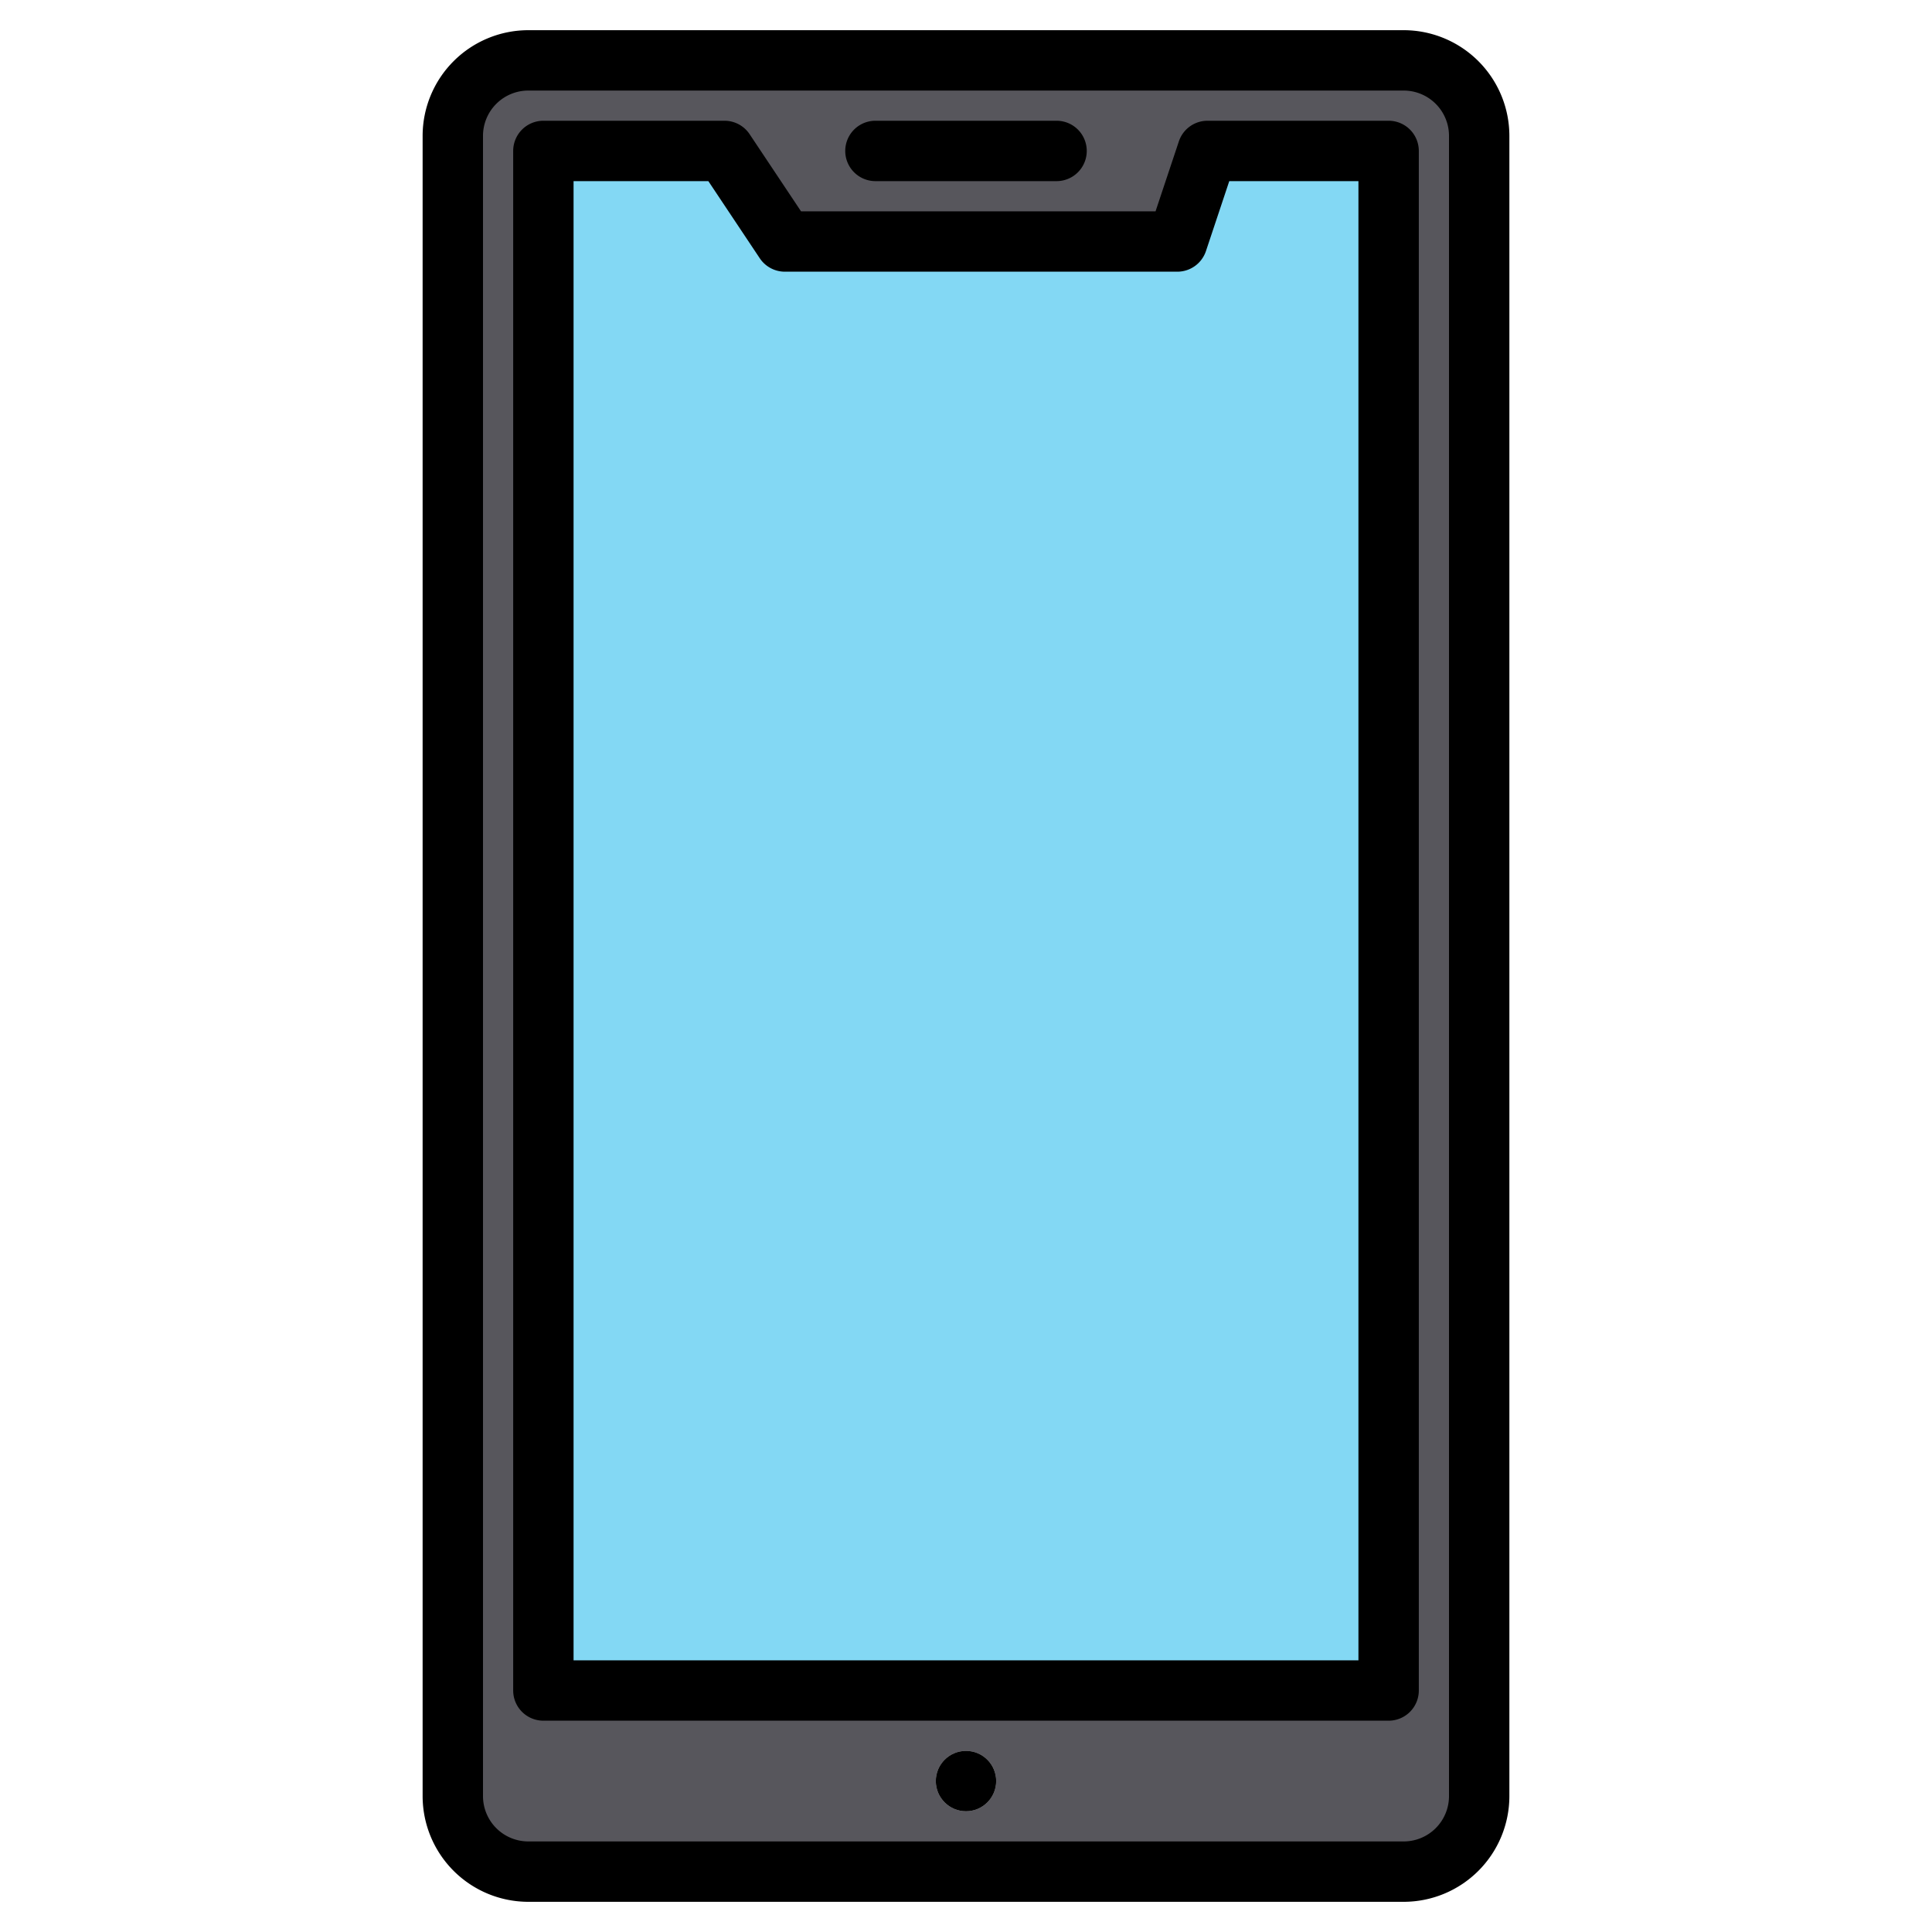 <svg height="512" viewBox="0 0 512 512" width="512" xmlns="http://www.w3.org/2000/svg"><g><g><rect fill="#57565c" height="480" rx="20" width="272" x="120" y="16"/><path d="m368 448h-224v-408h48l16 24h104l8-24h48z" fill="#83d8f4"/><circle cx="256" cy="472" fill="#d8d7da" r="8"/></g><g><path d="m372 8h-232a28.032 28.032 0 0 0 -28 28v440a28.032 28.032 0 0 0 28 28h232a28.032 28.032 0 0 0 28-28v-440a28.032 28.032 0 0 0 -28-28zm12 468a12.013 12.013 0 0 1 -12 12h-232a12.013 12.013 0 0 1 -12-12v-440a12.013 12.013 0 0 1 12-12h232a12.013 12.013 0 0 1 12 12z"/><path d="m368 32h-48a8 8 0 0 0 -7.59 5.47l-6.177 18.53h-93.952l-13.625-20.438a8 8 0 0 0 -6.656-3.562h-48a8 8 0 0 0 -8 8v408a8 8 0 0 0 8 8h224a8 8 0 0 0 8-8v-408a8 8 0 0 0 -8-8zm-8 408h-208v-392h35.719l13.625 20.438a8 8 0 0 0 6.656 3.562h104a8 8 0 0 0 7.59-5.47l6.177-18.53h34.233z"/><path d="m232 48h48a8 8 0 0 0 0-16h-48a8 8 0 0 0 0 16z"/><circle cx="256" cy="472" r="8"/></g></g></svg>